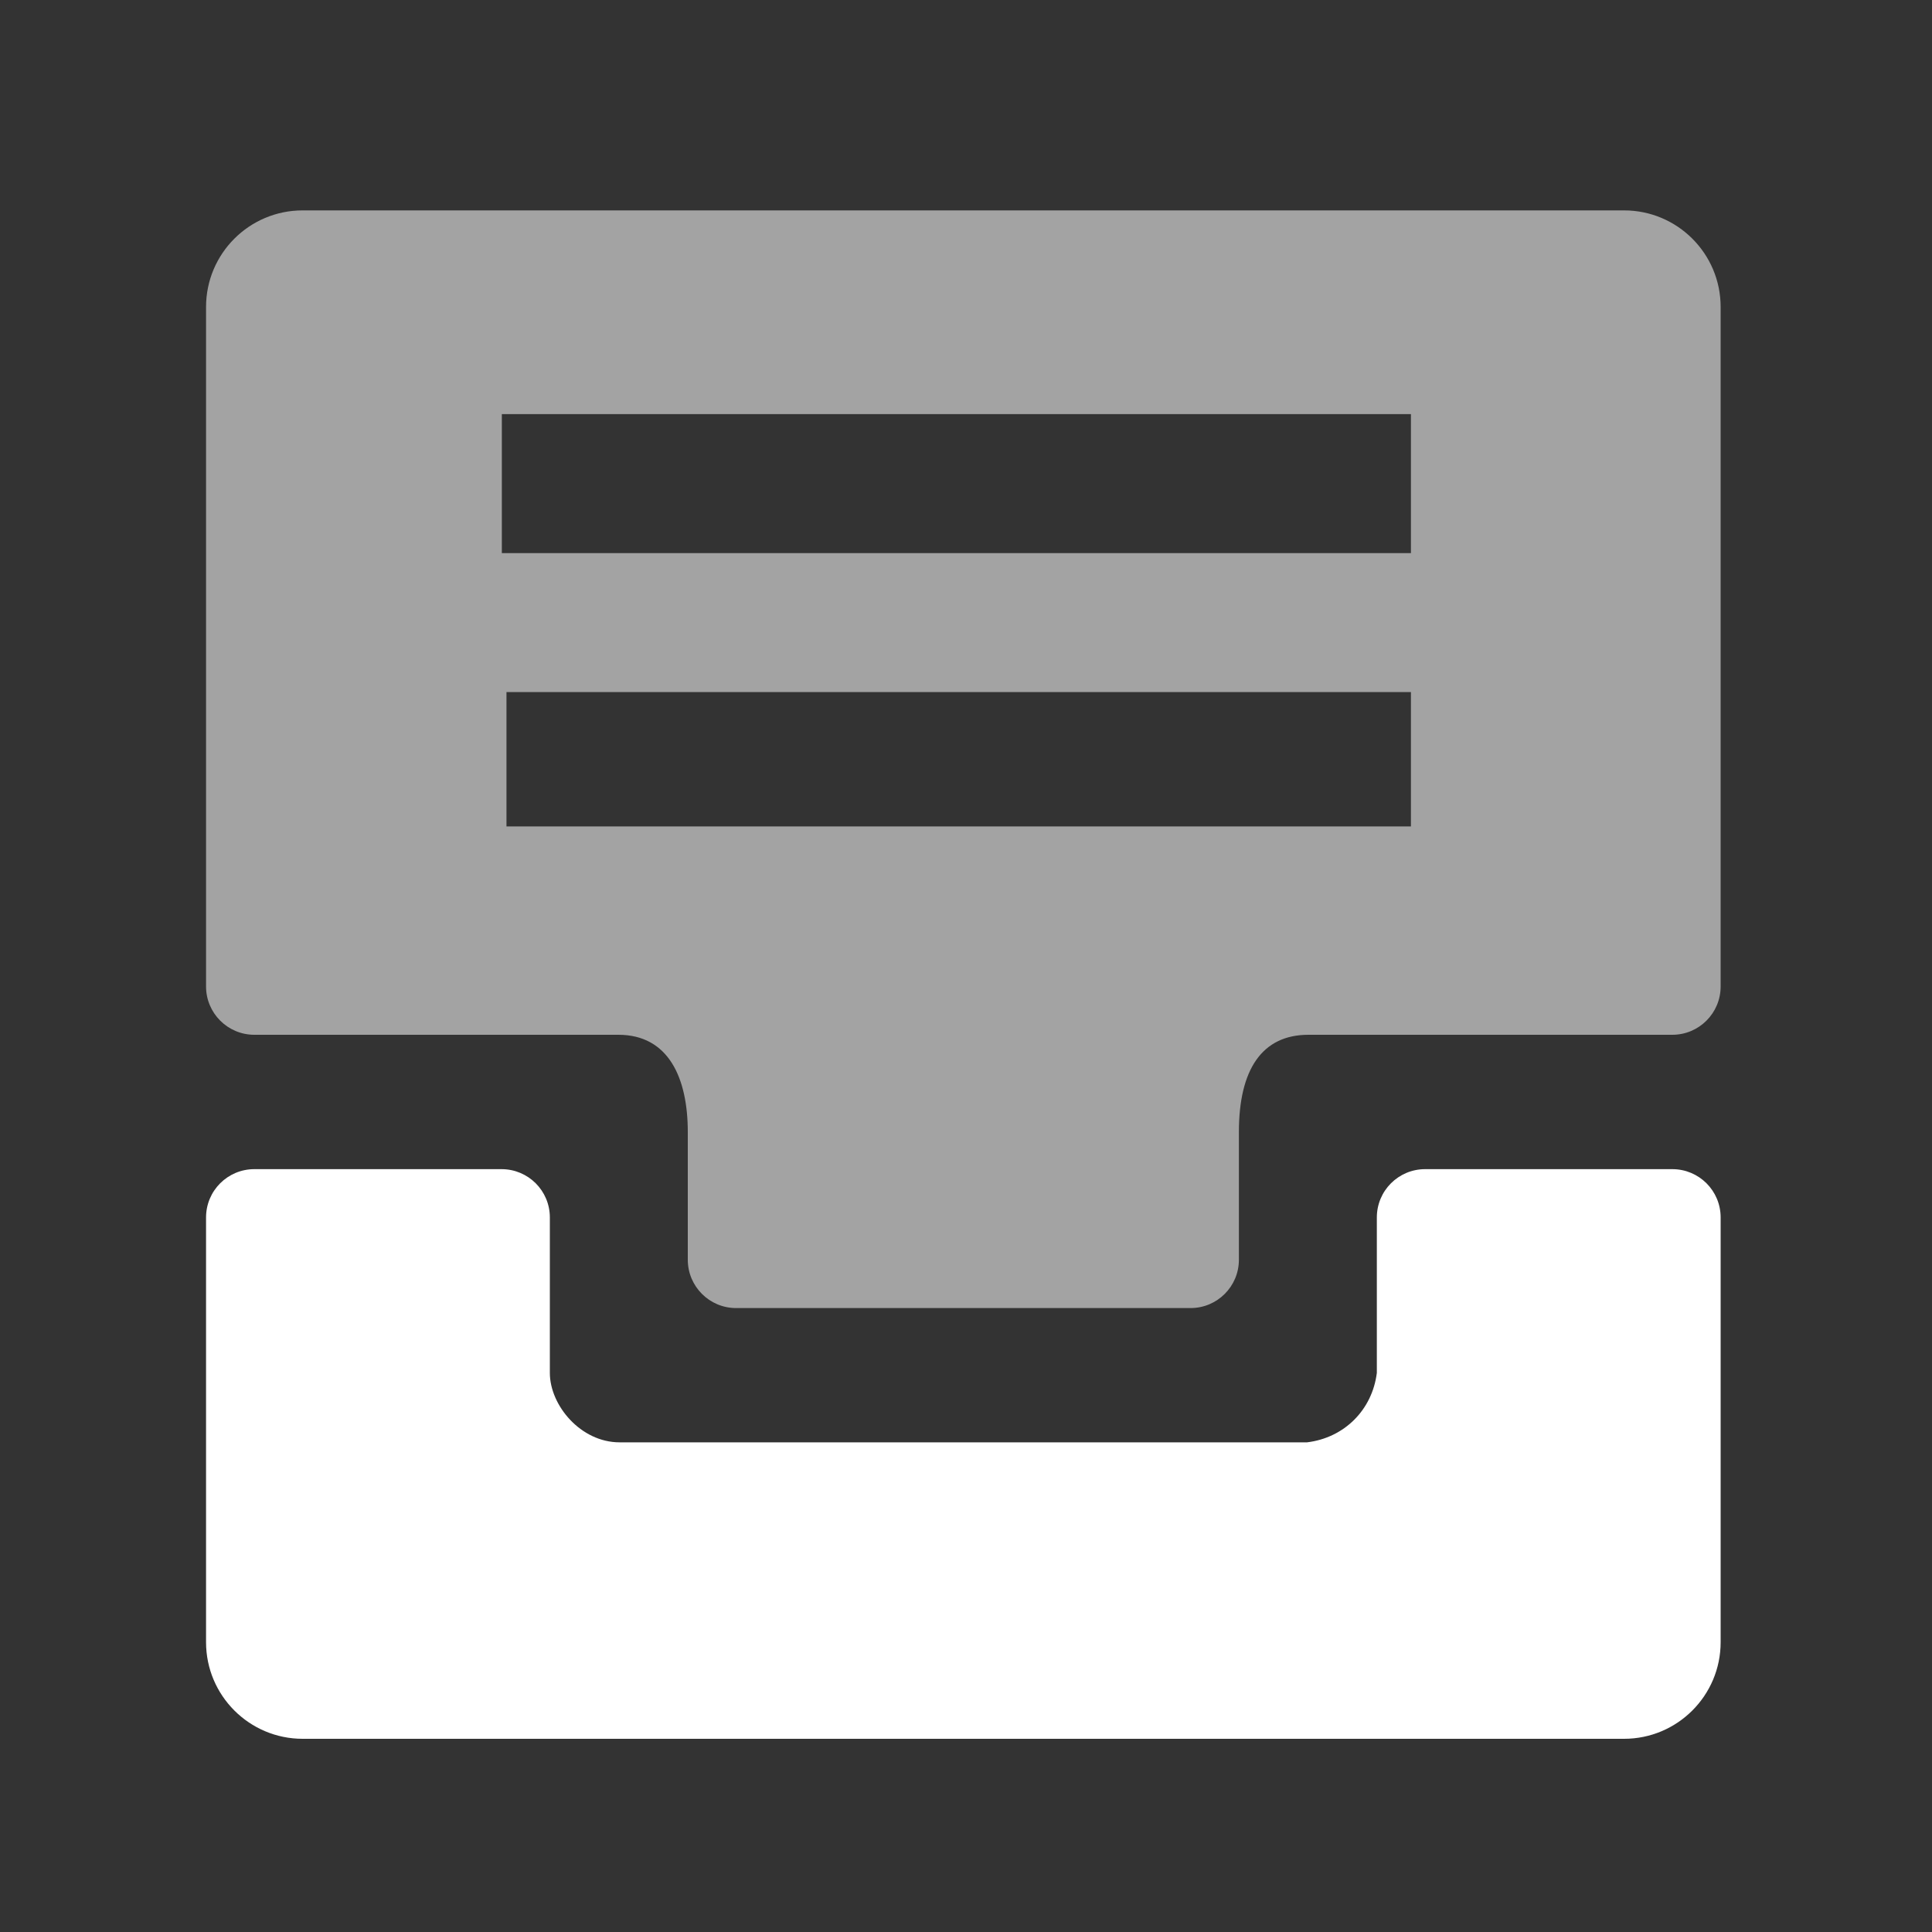 <?xml version="1.0" encoding="UTF-8"?>
<svg width="20px" height="20px" viewBox="0 0 20 20" version="1.1" xmlns="http://www.w3.org/2000/svg" xmlns:xlink="http://www.w3.org/1999/xlink">
    <rect x="0" y="0" width="20" height="20" fill="#333333" stroke="none"/>
    <title>storage-second menu-pressed</title>
    <g id="storage-second-menu-pressed" stroke="none" stroke-width="1" fill="none" fill-rule="evenodd">
        <g id="存储设备">
            <rect id="矩形备份-14" opacity="0.446" x="0" y="0" width="20" height="20"></rect>
            <path d="M16.812,18 L3.133,18 C2.581,18 2.133,17.552 2.133,17 L2.133,12.603 C2.133,12.326 2.357,12.103 2.633,12.103 L5.192,12.103 C5.468,12.103 5.692,12.326 5.692,12.603 C5.692,13.139 5.692,13.676 5.692,14.212 C5.692,14.548 6.011,14.931 6.414,14.931 C6.414,14.931 8.786,14.931 13.531,14.931 C13.916,14.884 14.205,14.596 14.253,14.212 L14.253,12.603 C14.253,12.326 14.477,12.103 14.753,12.103 L17.312,12.103 C17.588,12.103 17.812,12.326 17.812,12.603 L17.812,17 C17.812,17.552 17.364,18 16.812,18 Z" id="路径" fill="#FFFFFF" fill-rule="nonzero"></path>
            <path d="M16.812,2.178 L3.133,2.178 C2.581,2.178 2.133,2.625 2.133,3.178 L2.133,10.212 C2.133,10.488 2.357,10.712 2.633,10.712 L6.401,10.712 L6.401,10.712 C6.922,10.712 7.12,11.16 7.12,11.719 L7.12,13.041 C7.12,13.317 7.344,13.541 7.62,13.541 L12.325,13.541 C12.601,13.541 12.825,13.317 12.825,13.041 L12.825,11.719 L12.825,11.719 C12.825,11.072 13.064,10.712 13.545,10.712 L17.312,10.712 C17.588,10.712 17.812,10.488 17.812,10.212 L17.812,3.178 C17.812,2.625 17.364,2.178 16.812,2.178 Z M5.195,4.287 L14.606,4.287 L14.606,5.007 L14.606,5.726 L5.195,5.726 L5.195,5.007 L5.195,4.287 Z M5.243,8.555 L5.243,7.883 L5.243,7.164 L14.606,7.164 L14.606,7.883 L14.606,8.555 L5.243,8.555 Z" id="形状" fill="#FFFFFF" fill-rule="nonzero" opacity="0.55"></path>
        </g>
    </g>
</svg>